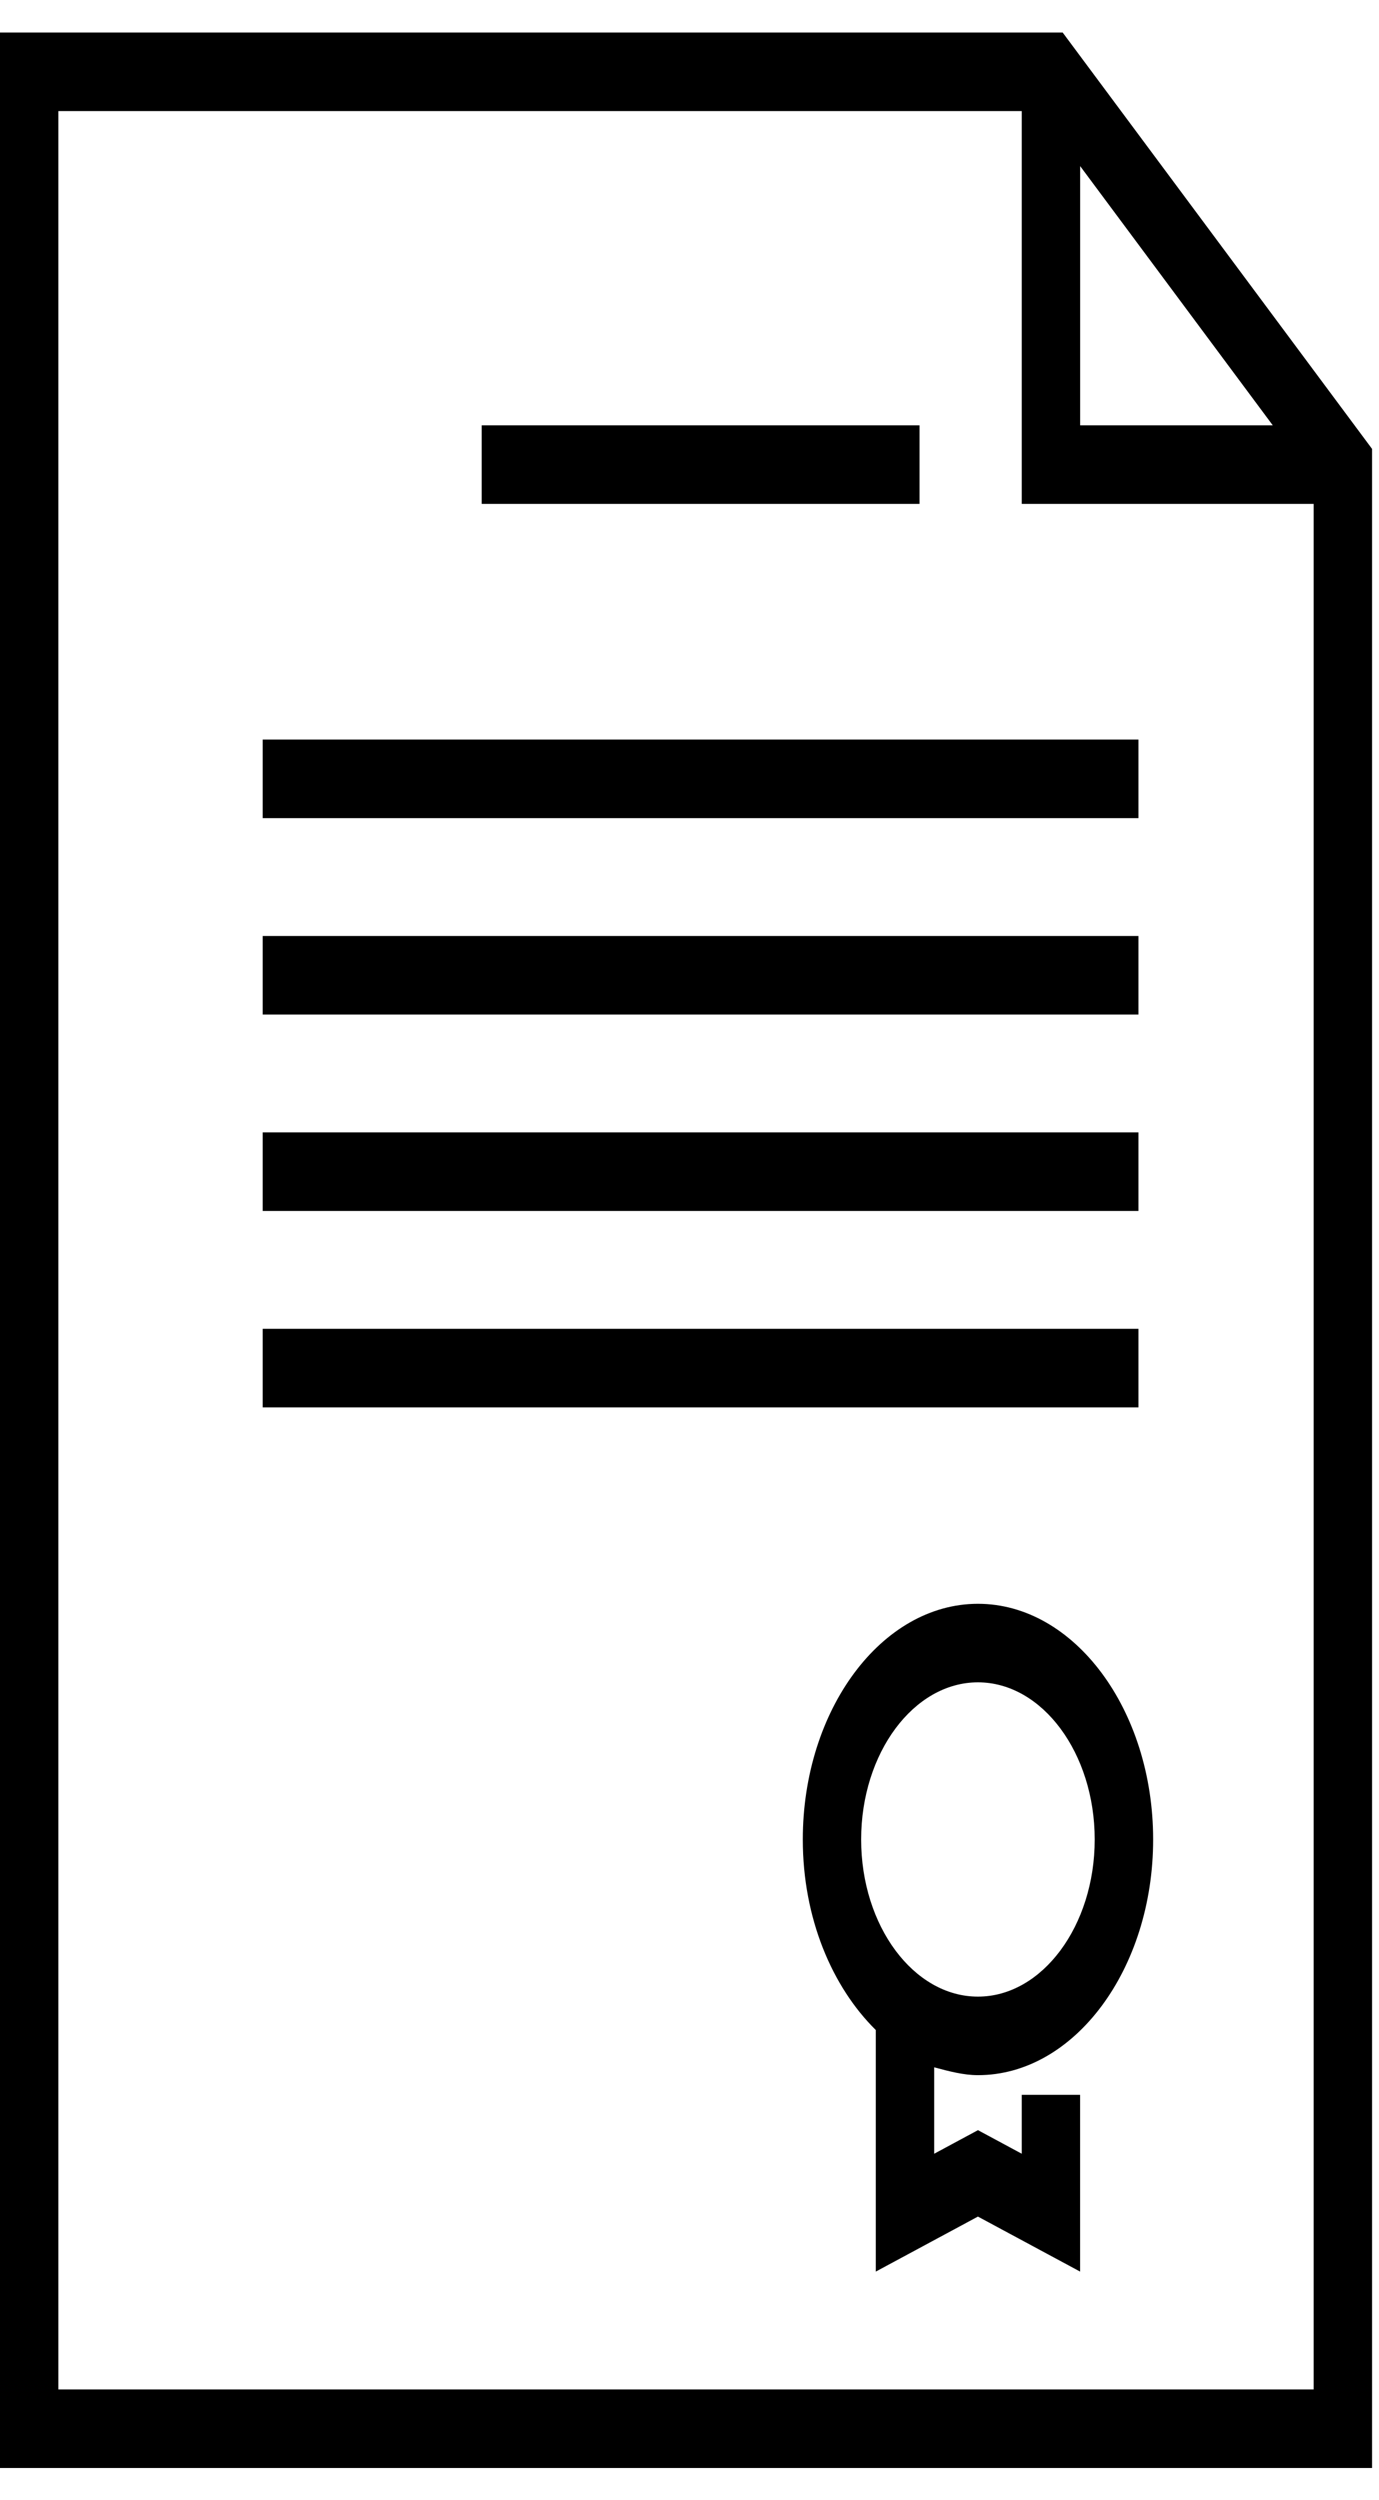 <svg width="32" height="58" fill="none" xmlns="http://www.w3.org/2000/svg"><path d="M31.839 10.414l-7.18-9.66H0v56.5h31.839v-46.84zm-6.774-6.561l4.47 6.014h-4.47V3.853zM1.354 55.432V2.577H23.71v9.113h6.774v43.742H1.354z" fill="#000"/><path d="M21.339 9.867H11.178v1.823h10.16V9.867zm5.081 7.29H6.096v1.823h20.322v-1.823zm0 4.557H6.096v1.822h20.322v-1.822zm0 4.556H6.096v1.823h20.322V26.27zm0 4.557H6.096v1.822h20.322v-1.822zm-3.727 6.379c-2.235 0-4.064 2.46-4.064 5.468 0 1.822.677 3.417 1.694 4.42v5.604l2.37-1.276 2.371 1.276v-4.101H23.71v1.367l-1.016-.547-1.016.547v-2.005c.339.091.678.182 1.016.182 2.236 0 4.065-2.46 4.065-5.467 0-3.008-1.83-5.468-4.065-5.468zm0 9.113c-1.49 0-2.71-1.64-2.71-3.645s1.22-3.646 2.71-3.646 2.71 1.64 2.71 3.646c0 2.004-1.22 3.645-2.71 3.645z" fill="#000"/></svg>